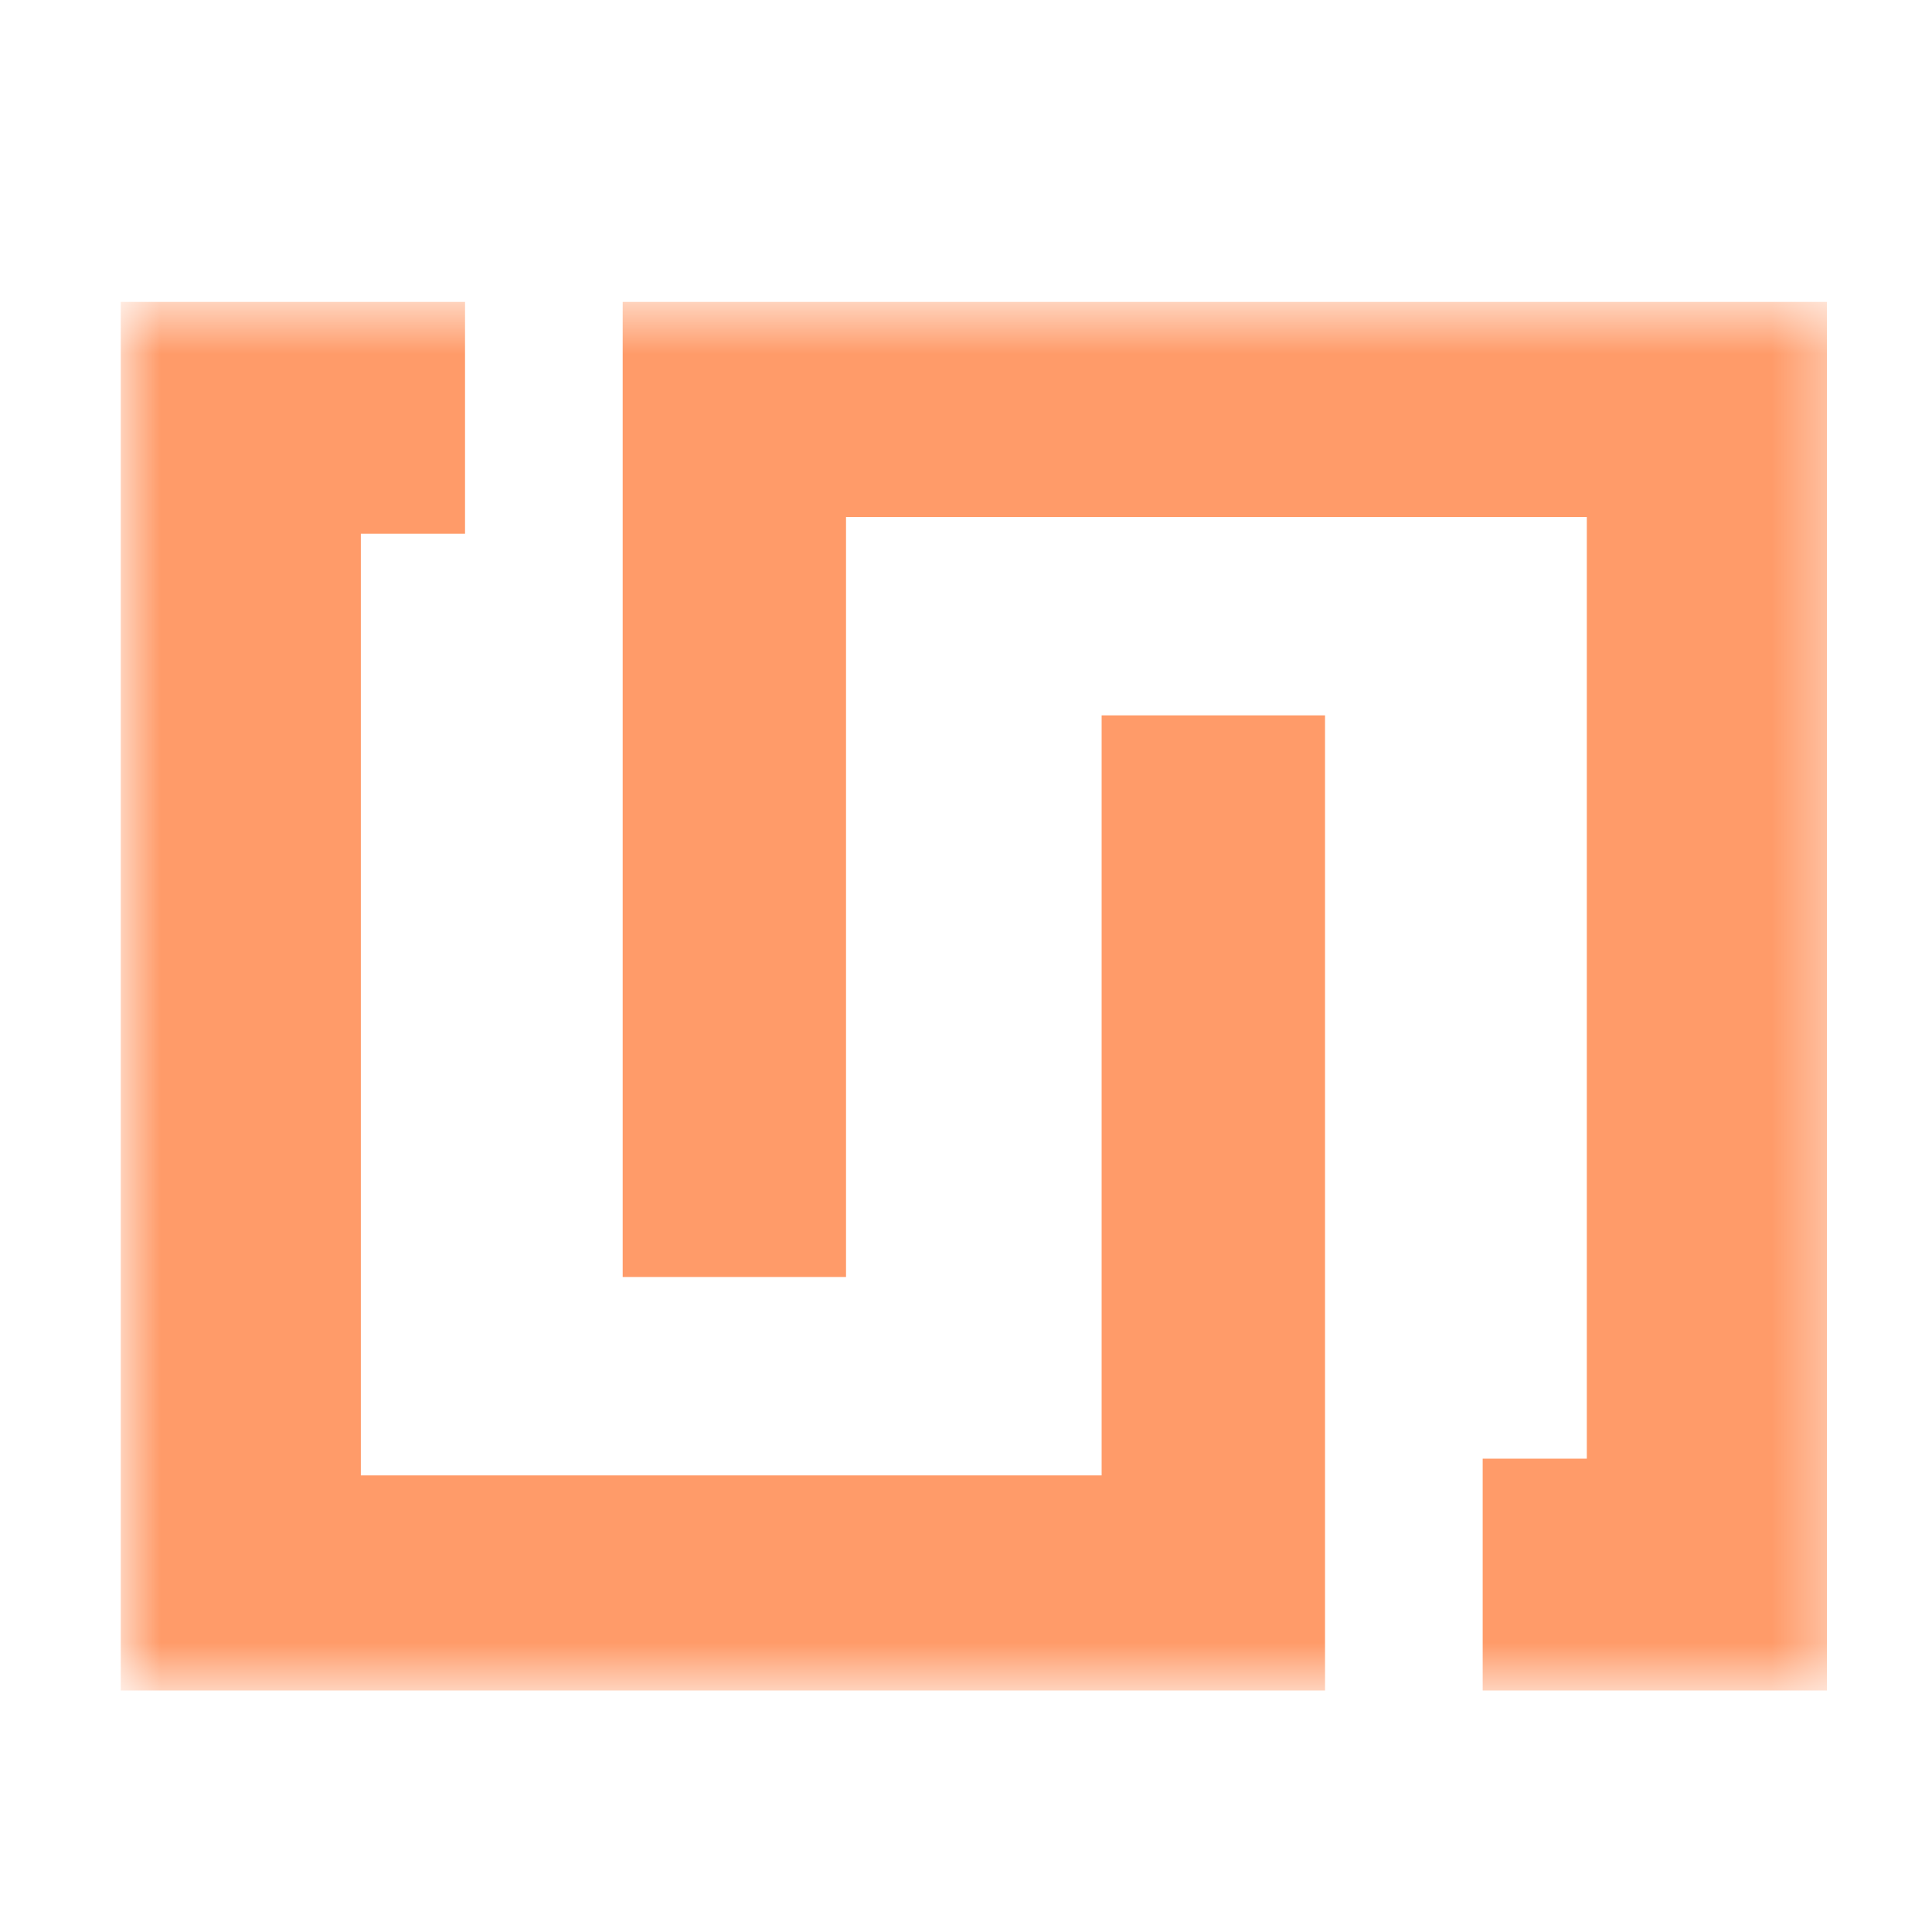 <svg width="30" height="30" viewBox="0 0 30 30" fill="none" xmlns="http://www.w3.org/2000/svg">
<mask id="mask0_5609_20844" style="mask-type:luminance" maskUnits="userSpaceOnUse" x="1" y="4" width="28" height="23">
<path d="M28.586 4.688H1.875V26.25H28.586V4.688Z" fill="white"/>
</mask>
<g mask="url(#mask0_5609_20844)">
<path d="M17.106 22.91H5.603V8.288H7.221V4.688H1.875V26.25H20.575V11.108H17.106V22.91Z" fill="#FF9B69"/>
<path d="M13.137 8.028L24.64 8.028L24.64 22.65L23.023 22.65L23.023 26.25L28.368 26.25L28.368 4.688L9.669 4.688L9.669 19.829L13.137 19.829L13.137 8.028Z" fill="#FF9B69"/>
</g>
</svg>
